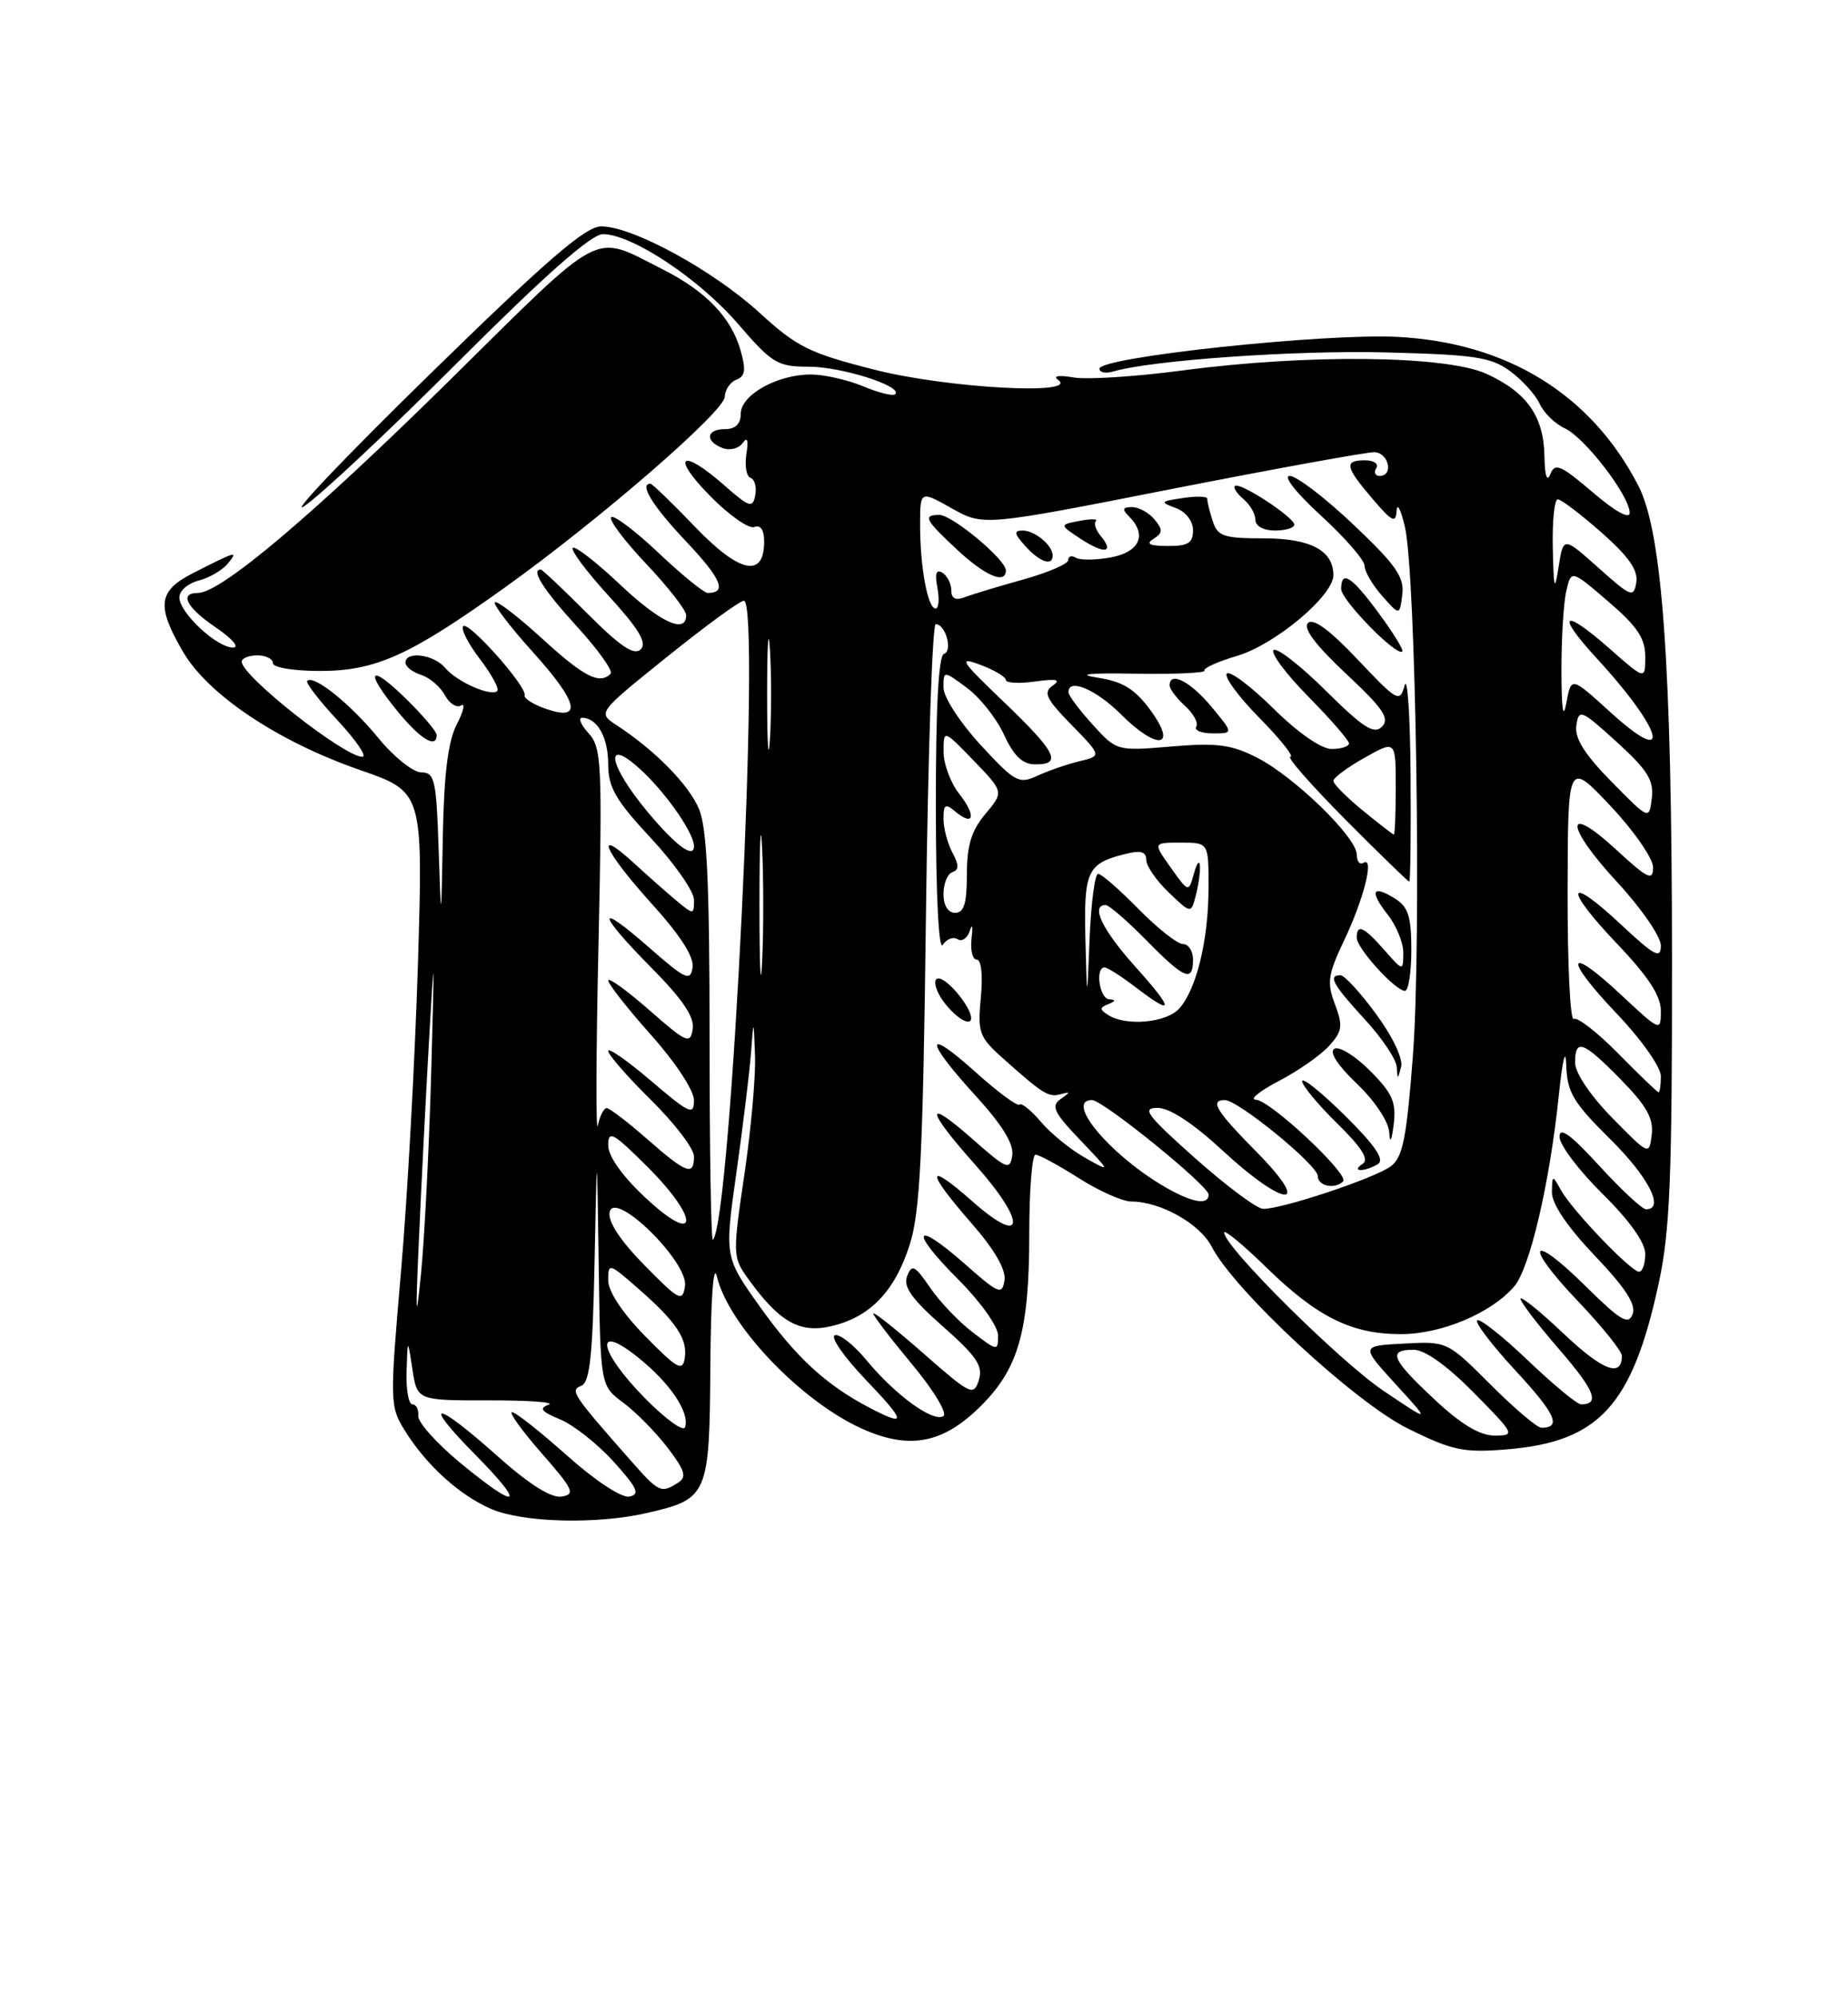 <?xml version="1.0" encoding="UTF-8" standalone="no"?>
<!DOCTYPE svg PUBLIC "-//W3C//DTD SVG 1.1//EN" "http://www.w3.org/Graphics/SVG/1.1/DTD/svg11.dtd" >
<svg xmlns="http://www.w3.org/2000/svg" xmlns:xlink="http://www.w3.org/1999/xlink" version="1.1" viewBox="0 0 237 256">
 <g >
 <path fill="currentColor"
d=" M 82.99 193.92 C 90.80 192.12 90.99 191.68 91.10 175.10 C 91.16 166.29 91.50 161.74 91.95 163.64 C 93.45 169.92 102.83 179.71 110.68 183.18 C 116.71 185.85 121.00 185.00 125.83 180.17 C 130.65 175.35 132.00 170.54 132.00 158.13 C 132.00 152.56 132.36 148.00 132.80 148.00 C 133.25 148.00 135.74 149.35 138.34 151.00 C 140.94 152.65 143.97 154.00 145.07 154.00 C 148.80 154.00 153.86 156.83 155.38 159.77 C 158.31 165.44 173.77 179.76 180.57 183.11 C 186.29 185.93 187.69 186.22 193.25 185.77 C 205.09 184.80 209.35 180.14 212.73 164.45 C 214.17 157.81 214.45 150.92 214.43 122.50 C 214.40 85.19 213.19 68.23 210.12 62.27 C 204.09 50.57 193.33 43.92 179.23 43.18 C 169.92 42.69 141.00 45.77 141.00 47.26 C 141.00 47.74 141.79 47.90 142.75 47.62 C 147.67 46.17 166.13 44.87 177.74 45.17 C 189.14 45.46 191.23 45.77 193.68 47.58 C 195.23 48.72 196.93 50.60 197.46 51.76 C 197.99 52.92 199.43 54.33 200.68 54.90 C 203.24 56.07 209.00 63.56 209.00 65.73 C 209.00 66.60 207.14 65.56 204.26 63.10 C 200.16 59.60 199.42 59.28 198.83 60.77 C 198.40 61.85 198.11 60.99 198.07 58.47 C 197.98 53.35 195.81 50.27 190.62 47.91 C 185.42 45.55 167.64 45.36 151.68 47.48 C 145.72 48.27 139.42 48.68 137.68 48.38 C 135.77 48.05 134.98 48.18 135.70 48.69 C 138.47 50.69 121.48 49.75 112.21 47.40 C 103.80 45.27 102.22 44.49 97.41 40.09 C 91.44 34.63 81.09 28.99 77.09 29.02 C 75.09 29.03 70.09 33.34 55.00 48.09 C 44.27 58.57 37.08 66.13 39.00 64.89 C 40.92 63.64 49.85 55.29 58.83 46.31 C 69.95 35.21 75.85 30.00 77.33 30.01 C 81.06 30.03 89.64 35.72 94.61 41.47 C 99.03 46.59 99.70 47.00 103.72 47.00 C 107.93 47.00 115.82 49.51 114.81 50.53 C 114.53 50.80 112.68 50.35 110.69 49.51 C 108.69 48.68 105.68 48.00 103.98 48.00 C 99.68 48.00 95.00 50.62 95.00 53.03 C 95.00 54.33 94.32 55.00 93.00 55.00 C 90.57 55.00 90.36 56.54 92.67 57.43 C 93.59 57.78 94.75 57.49 95.25 56.78 C 95.85 55.93 96.01 56.40 95.72 58.22 C 95.49 59.71 95.73 61.08 96.26 61.25 C 96.79 61.43 97.06 62.43 96.86 63.48 C 96.53 65.18 96.12 65.04 92.87 62.19 C 87.37 57.36 85.97 58.37 91.02 63.52 C 93.46 66.01 96.03 67.82 96.73 67.55 C 97.54 67.24 98.00 67.92 98.00 69.42 C 98.00 74.13 94.85 73.47 89.17 67.56 C 86.24 64.50 83.64 62.00 83.42 62.00 C 81.93 62.00 83.69 64.85 87.99 69.40 C 92.52 74.19 93.28 76.00 90.77 76.00 C 90.28 76.00 87.43 73.68 84.43 70.84 C 81.43 68.01 78.71 65.96 78.38 66.29 C 78.05 66.62 80.08 69.32 82.89 72.29 C 85.70 75.26 88.00 78.21 88.00 78.85 C 88.00 81.34 84.63 79.76 79.43 74.84 C 76.43 72.01 73.74 69.93 73.45 70.22 C 73.16 70.51 75.25 73.30 78.11 76.43 C 81.95 80.63 83.00 82.40 82.17 83.23 C 81.34 84.06 79.57 82.88 75.37 78.68 C 72.25 75.55 69.54 73.00 69.35 73.00 C 68.04 73.00 69.69 75.59 73.97 80.28 C 76.71 83.27 78.66 86.01 78.31 86.36 C 76.89 87.78 74.90 86.76 69.55 81.87 C 66.46 79.05 63.72 76.94 63.47 77.20 C 63.21 77.45 65.41 80.33 68.34 83.58 C 74.20 90.08 74.75 92.51 69.97 90.84 C 68.37 90.28 67.16 89.51 67.28 89.12 C 67.62 88.04 60.09 79.57 59.41 80.26 C 59.07 80.60 60.03 82.49 61.54 84.46 C 63.05 86.44 64.05 88.28 63.78 88.56 C 63.00 89.34 58.56 87.38 57.09 85.60 C 55.65 83.88 52.00 83.40 52.00 84.93 C 52.00 85.45 52.90 86.15 54.00 86.50 C 55.10 86.85 56.47 88.02 57.05 89.10 C 57.63 90.17 58.56 90.77 59.13 90.42 C 59.70 90.07 59.45 91.16 58.58 92.84 C 57.46 95.01 56.94 99.19 56.79 107.20 C 56.58 118.50 56.58 118.50 56.25 108.75 C 55.96 99.96 55.74 99.00 54.03 99.00 C 52.99 99.00 50.50 97.01 48.51 94.58 C 44.93 90.21 40.23 86.44 39.40 87.27 C 39.17 87.50 40.92 89.79 43.31 92.35 C 45.69 94.91 47.11 97.00 46.47 97.00 C 44.14 97.00 31.00 86.65 31.00 84.81 C 31.00 84.37 31.90 84.00 33.00 84.00 C 34.10 84.00 35.00 84.45 35.00 85.00 C 35.00 85.56 37.68 86.00 41.03 86.00 C 48.19 86.00 52.56 84.02 64.75 75.30 C 76.89 66.61 92.89 52.75 92.95 50.86 C 92.98 49.95 93.65 48.96 94.45 48.66 C 95.57 48.23 95.69 47.39 94.97 44.89 C 93.76 40.68 90.54 37.33 85.00 34.53 C 75.86 29.92 77.74 28.94 57.67 48.74 C 40.19 65.97 28.32 76.00 25.39 76.00 C 22.93 76.00 23.90 77.86 27.73 80.46 C 29.81 81.88 30.76 83.00 29.88 83.00 C 27.79 83.00 23.00 78.52 23.00 76.57 C 23.00 75.73 24.11 74.76 25.46 74.42 C 26.81 74.08 28.50 73.10 29.21 72.24 C 30.61 70.54 30.35 70.61 24.75 73.46 C 20.26 75.74 20.03 77.66 23.49 83.57 C 26.72 89.08 35.64 95.03 46.13 98.68 C 54.26 101.50 54.26 101.50 53.60 123.50 C 53.23 135.60 52.26 153.30 51.44 162.83 C 49.98 179.69 49.99 180.25 51.90 183.33 C 54.65 187.77 58.89 191.63 63.00 193.41 C 67.06 195.16 76.53 195.41 82.99 193.92 Z  M 56.00 94.20 C 56.00 93.76 54.20 91.65 52.00 89.50 C 47.27 84.88 46.70 85.97 51.07 91.27 C 53.97 94.79 56.00 95.99 56.00 94.20 Z  M 58.99 187.47 C 55.97 184.97 53.56 182.27 53.64 181.47 C 53.72 180.66 53.38 180.00 52.89 180.00 C 52.40 180.00 52.06 178.09 52.14 175.75 C 52.28 171.50 52.28 171.50 52.89 175.50 C 53.50 179.50 53.50 179.50 62.75 179.49 C 67.84 179.48 71.26 179.73 70.35 180.05 C 69.08 180.50 69.42 180.93 71.84 181.93 C 73.57 182.65 76.66 185.09 78.71 187.36 C 81.75 190.73 82.12 191.55 80.71 191.82 C 79.71 192.01 76.36 189.80 72.74 186.58 C 69.31 183.52 66.13 181.01 65.67 181.00 C 65.22 181.00 66.92 183.36 69.45 186.25 C 73.54 190.91 73.83 191.54 72.02 191.82 C 70.68 192.03 67.84 190.24 63.74 186.58 C 55.71 179.41 53.95 179.37 61.00 186.50 C 67.58 193.17 66.52 193.68 58.99 187.47 Z  M 80.87 187.18 C 73.41 178.72 73.06 178.19 74.55 177.62 C 75.64 177.20 76.01 173.76 76.25 161.79 C 76.56 146.50 76.56 146.50 76.78 162.06 C 77.00 177.62 77.00 177.62 79.94 179.79 C 81.55 180.99 84.11 183.58 85.62 185.56 C 87.88 188.53 88.11 189.32 86.93 190.06 C 84.77 191.43 84.50 191.30 80.87 187.18 Z  M 82.74 179.24 C 76.73 173.14 76.09 169.37 81.86 174.01 C 85.95 177.29 88.48 181.06 87.86 182.93 C 87.65 183.55 85.35 181.89 82.74 179.24 Z  M 183.96 179.36 C 178.44 174.20 177.93 173.00 181.28 173.00 C 182.73 173.00 185.57 175.02 189.00 178.50 C 194.29 183.86 194.36 184.00 191.67 184.00 C 189.77 184.00 187.38 182.56 183.96 179.36 Z  M 191.15 177.46 C 185.62 171.93 185.59 171.91 180.05 172.21 C 174.50 172.50 174.50 172.50 179.00 177.43 C 183.50 182.35 183.50 182.35 177.42 178.26 C 171.75 174.43 157.00 159.79 157.00 157.99 C 157.00 157.54 159.41 159.53 162.36 162.41 C 168.93 168.82 173.32 171.00 179.67 171.00 C 184.85 171.00 191.25 168.31 194.19 164.89 C 196.19 162.57 198.74 151.68 199.90 140.50 C 200.39 135.78 200.79 134.15 200.87 136.53 C 200.98 140.02 201.75 141.30 206.50 146.00 C 211.43 150.87 213.54 155.00 211.10 155.00 C 210.61 155.00 207.91 152.49 205.10 149.42 C 201.45 145.43 200.00 144.37 200.00 145.70 C 200.00 146.73 202.47 150.01 205.50 153.00 C 208.98 156.43 211.00 159.27 211.00 160.72 C 211.00 161.97 210.64 163.00 210.21 163.00 C 209.16 163.00 201.56 155.06 200.16 152.50 C 199.10 150.57 199.06 150.59 199.03 152.82 C 199.01 154.30 201.01 157.25 204.52 160.94 C 208.46 165.07 209.85 167.22 209.38 168.44 C 208.84 169.87 207.81 169.26 203.39 164.89 C 196.18 157.77 195.32 159.39 202.38 166.79 C 205.47 170.03 208.00 173.18 208.00 173.78 C 208.00 176.62 205.54 175.68 200.50 170.91 C 197.48 168.05 195.00 166.05 195.00 166.47 C 195.00 166.89 197.24 169.81 199.98 172.97 C 204.52 178.22 205.23 180.00 202.76 180.00 C 202.26 180.00 199.18 177.45 195.92 174.34 C 192.66 171.23 189.74 168.93 189.44 169.23 C 189.14 169.53 191.38 172.46 194.42 175.74 C 199.50 181.23 200.30 183.00 197.68 183.00 C 197.14 183.00 194.20 180.51 191.15 177.46 Z  M 111.51 180.43 C 105.95 177.53 102.08 173.97 97.49 167.53 C 92.91 161.12 92.91 161.12 94.44 150.31 C 95.28 144.37 96.12 137.47 96.31 135.00 C 96.65 130.50 96.65 130.50 96.83 135.37 C 96.92 138.05 96.30 144.93 95.45 150.65 C 93.96 160.70 93.98 161.16 95.86 163.78 C 99.87 169.38 102.48 170.91 106.51 170.00 C 111.53 168.87 114.73 165.58 116.66 159.56 C 118.00 155.39 118.37 147.96 118.75 117.25 C 119.01 96.76 119.57 80.00 120.00 80.00 C 121.27 80.00 122.22 83.43 121.06 83.81 C 120.36 84.05 120.01 90.74 120.02 103.33 C 120.02 114.64 120.39 121.94 120.90 121.12 C 121.38 120.36 122.24 120.03 122.81 120.38 C 123.38 120.74 124.09 120.23 124.39 119.26 C 124.69 118.29 124.78 118.74 124.60 120.25 C 124.42 121.76 124.72 123.00 125.27 123.00 C 125.85 123.00 126.06 125.01 125.79 127.85 C 125.36 132.32 125.57 132.92 128.57 135.60 C 133.79 140.26 134.46 140.67 136.02 140.25 C 137.31 139.90 137.30 139.98 136.01 140.88 C 134.76 141.75 135.16 142.60 138.51 146.10 C 142.50 150.28 142.50 150.28 139.15 148.39 C 137.30 147.35 134.77 145.29 133.51 143.81 C 132.25 142.32 131.01 141.32 130.75 141.58 C 130.49 141.84 127.97 139.98 125.14 137.44 C 118.55 131.51 118.51 133.21 125.07 140.39 C 128.51 144.15 130.04 146.63 129.82 148.08 C 129.53 150.04 129.12 149.88 124.75 146.02 C 118.53 140.54 118.69 142.13 125.07 149.29 C 131.69 156.72 131.47 159.94 124.75 154.02 C 118.73 148.71 118.65 149.99 124.57 156.76 C 127.55 160.17 129.03 162.72 128.82 164.10 C 128.53 166.03 128.09 165.85 123.71 161.98 C 117.17 156.22 116.58 157.68 122.89 163.99 C 125.76 166.86 128.00 170.01 128.00 171.18 C 128.00 173.20 127.91 173.19 124.75 170.77 C 122.96 169.41 120.49 166.82 119.27 165.02 C 117.32 162.18 116.94 161.99 116.34 163.56 C 115.81 164.93 116.93 166.50 120.94 170.03 C 125.28 173.86 126.10 175.10 125.53 176.90 C 124.87 178.97 124.47 178.78 118.42 173.46 C 114.89 170.37 112.00 168.07 112.00 168.36 C 112.00 168.66 114.25 171.60 116.99 174.89 C 119.75 178.21 121.54 181.17 120.98 181.51 C 119.66 182.33 114.80 178.79 111.13 174.35 C 109.51 172.38 107.68 170.94 107.07 171.14 C 106.46 171.35 108.20 173.87 110.95 176.76 C 116.25 182.30 116.34 182.95 111.51 180.43 Z  M 124.09 129.17 C 123.55 128.16 122.41 126.75 121.55 126.05 C 119.35 124.21 119.43 126.71 121.65 129.17 C 123.79 131.54 125.36 131.53 124.09 129.17 Z  M 82.75 171.27 C 79.84 168.30 78.00 165.53 78.00 164.11 C 78.00 161.86 78.10 161.88 81.75 165.07 C 86.71 169.39 88.20 171.61 87.82 174.07 C 87.54 175.83 86.86 175.45 82.75 171.27 Z  M 53.72 159.00 C 54.02 152.12 54.62 140.43 55.04 133.00 C 55.71 121.17 55.74 121.73 55.30 137.50 C 55.02 147.40 54.42 159.10 53.97 163.50 C 53.34 169.75 53.28 168.76 53.72 159.00 Z  M 82.65 162.17 C 79.54 159.00 77.94 156.57 78.18 155.37 C 78.76 152.41 88.32 161.77 87.85 164.84 C 87.53 166.92 87.11 166.71 82.65 162.17 Z  M 91.00 133.13 C 91.00 113.39 90.67 106.14 89.65 103.70 C 88.34 100.58 84.02 96.18 79.05 92.93 C 76.64 91.35 76.64 91.35 85.56 84.18 C 90.47 80.23 94.89 77.00 95.40 77.00 C 97.63 77.00 93.77 156.56 91.43 158.90 C 91.19 159.14 91.00 147.54 91.00 133.13 Z  M 82.75 153.49 C 79.79 150.72 78.00 148.20 78.00 146.79 C 78.00 144.81 78.63 145.16 83.10 149.62 C 89.85 156.38 89.54 159.84 82.75 153.49 Z  M 153.26 148.44 C 147.07 142.93 146.37 142.00 148.45 142.00 C 150.02 142.00 153.01 143.97 156.83 147.50 C 164.77 154.85 168.44 155.04 161.22 147.72 C 155.96 142.40 155.10 141.00 157.08 141.00 C 158.78 141.00 169.00 149.34 169.00 150.74 C 169.00 152.02 171.19 152.48 172.25 151.42 C 173.10 150.57 162.89 141.01 161.06 140.95 C 160.20 140.93 161.53 139.85 164.00 138.56 C 166.47 137.27 169.38 135.24 170.45 134.06 C 172.15 132.18 172.25 131.49 171.20 128.71 C 170.15 125.93 170.30 124.90 172.39 120.51 C 174.92 115.20 176.29 109.70 174.86 110.59 C 174.38 110.88 174.00 110.40 174.00 109.53 C 174.00 107.33 166.00 99.55 161.23 97.12 C 157.93 95.43 156.09 95.19 150.24 95.68 C 143.23 96.27 143.21 96.26 140.14 92.89 C 138.44 91.02 137.05 89.16 137.03 88.75 C 136.95 86.85 140.54 88.34 143.75 91.55 C 148.44 96.24 151.10 95.86 147.52 91.00 C 145.52 88.29 143.99 87.35 140.72 86.85 C 137.96 86.42 139.66 86.24 145.66 86.35 C 150.69 86.43 154.66 86.25 154.47 85.95 C 154.28 85.65 156.17 84.80 158.67 84.06 C 163.53 82.62 171.00 76.36 171.00 73.73 C 171.00 70.55 168.07 69.00 162.05 69.00 C 156.90 69.00 156.15 68.74 155.51 66.75 C 155.11 65.51 154.81 64.24 154.83 63.93 C 154.86 63.62 153.46 63.57 151.72 63.83 C 148.80 64.26 148.72 64.35 150.78 65.11 C 152.08 65.59 153.00 66.78 153.00 67.97 C 153.00 69.60 152.36 70.00 149.75 69.98 C 147.41 69.97 146.90 69.71 147.94 69.06 C 149.13 68.31 149.15 67.88 148.06 66.58 C 147.34 65.71 146.05 65.00 145.18 65.00 C 143.95 65.00 143.87 65.27 144.80 66.20 C 147.14 68.54 146.16 70.75 142.48 71.44 C 140.55 71.80 138.52 71.82 137.98 71.49 C 137.44 71.16 137.00 71.28 137.00 71.78 C 137.00 72.27 134.41 73.39 131.25 74.27 C 128.09 75.15 124.71 76.17 123.75 76.54 C 122.55 77.00 122.00 76.73 122.00 75.67 C 122.00 74.81 121.48 73.80 120.86 73.41 C 120.06 72.92 119.87 73.52 120.22 75.35 C 120.49 76.81 120.39 78.00 119.99 78.00 C 118.98 78.00 118.00 72.70 118.00 67.31 C 118.00 62.87 118.00 62.87 122.05 65.15 C 126.11 67.43 126.11 67.43 150.30 62.67 C 163.61 60.06 175.29 57.94 176.25 57.96 C 178.09 58.00 178.77 61.00 176.94 61.00 C 176.36 61.00 176.16 60.55 176.50 60.00 C 176.84 59.45 176.19 59.00 175.06 59.00 C 172.34 59.00 172.50 59.82 176.04 63.96 C 178.53 66.88 179.02 67.11 179.11 65.46 C 179.18 64.38 179.65 65.30 180.17 67.50 C 181.59 73.54 182.31 120.74 181.20 135.31 C 180.39 145.93 179.90 148.35 178.36 149.49 C 176.27 151.04 164.23 155.03 161.97 154.94 C 161.16 154.90 157.24 151.98 153.26 148.44 Z  M 176.73 149.19 C 177.60 148.64 176.32 146.77 172.48 142.98 C 169.47 140.01 167.00 138.02 167.00 138.58 C 167.00 139.13 169.02 141.57 171.49 143.99 C 174.67 147.11 175.62 148.63 174.74 149.18 C 174.06 149.62 173.95 149.97 174.50 149.97 C 175.05 149.97 176.06 149.62 176.73 149.19 Z  M 175.68 137.22 C 173.78 135.31 171.72 134.05 171.12 134.43 C 170.44 134.84 171.55 136.55 174.01 138.90 C 176.27 141.04 178.07 143.74 178.16 145.10 C 178.26 146.66 178.46 146.31 178.74 144.09 C 179.08 141.25 178.57 140.11 175.68 137.22 Z  M 176.49 129.99 C 174.48 127.24 172.42 125.00 171.91 125.00 C 170.27 125.00 170.94 126.21 175.00 130.62 C 177.20 133.00 179.05 135.75 179.12 136.73 C 179.23 138.41 179.25 138.41 179.69 136.74 C 179.96 135.72 178.60 132.85 176.49 129.99 Z  M 181.00 121.74 C 181.00 117.48 180.60 116.23 178.90 115.17 C 175.98 113.35 175.60 114.22 177.99 117.26 C 179.09 118.66 179.99 120.87 179.97 122.16 C 179.94 124.50 179.94 124.50 177.52 121.75 C 174.87 118.75 174.00 118.36 174.00 120.20 C 174.00 121.55 178.95 127.00 180.19 127.00 C 180.63 127.00 181.00 124.63 181.00 121.74 Z  M 180.90 99.25 C 180.85 91.69 180.50 86.56 180.14 87.85 C 179.51 90.09 179.22 89.93 174.11 84.53 C 170.54 80.74 168.41 79.19 167.75 79.85 C 167.08 80.52 168.71 82.68 172.62 86.35 C 177.38 90.79 178.26 92.09 177.24 93.13 C 176.22 94.18 174.85 93.30 170.02 88.52 C 166.74 85.27 163.73 82.94 163.33 83.33 C 162.94 83.73 164.95 86.41 167.81 89.31 C 170.66 92.20 173.00 94.89 173.00 95.28 C 173.00 95.68 172.00 96.00 170.78 96.00 C 169.45 96.00 166.46 93.92 163.31 90.81 C 160.41 87.95 157.73 85.94 157.34 86.33 C 156.94 86.72 158.83 89.29 161.52 92.02 C 164.22 94.76 166.00 97.00 165.49 97.00 C 164.97 97.00 168.13 100.60 172.50 105.00 C 176.87 109.40 180.58 113.00 180.73 113.00 C 180.88 113.00 180.96 106.81 180.90 99.25 Z  M 155.35 90.57 C 152.66 87.34 150.00 85.98 150.00 87.85 C 150.00 88.31 150.89 89.49 151.98 90.48 C 153.06 91.46 153.71 92.66 153.42 93.13 C 153.12 93.61 154.08 94.00 155.54 94.00 C 158.20 94.00 158.20 94.00 155.35 90.57 Z  M 176.84 78.62 C 173.34 73.86 172.00 73.00 172.00 75.49 C 172.00 76.91 179.13 84.20 179.84 83.50 C 180.03 83.31 178.68 81.11 176.84 78.62 Z  M 173.58 67.25 C 169.95 63.81 166.27 61.00 165.41 61.00 C 164.51 61.00 166.21 63.16 169.42 66.10 C 172.49 68.91 175.00 71.79 175.00 72.52 C 175.00 73.24 176.01 74.97 177.25 76.37 C 179.50 78.92 179.50 78.92 179.84 76.21 C 180.12 73.98 179.03 72.41 173.58 67.25 Z  M 129.00 73.10 C 129.00 71.73 122.12 66.00 120.47 66.00 C 118.30 66.00 118.62 66.62 122.75 70.46 C 126.38 73.84 129.00 74.94 129.00 73.10 Z  M 135.00 71.20 C 135.00 69.90 132.71 68.00 131.15 68.00 C 129.99 68.00 130.06 68.41 131.50 70.00 C 133.36 72.05 135.00 72.62 135.00 71.20 Z  M 141.15 68.68 C 140.53 67.93 140.25 67.08 140.54 66.79 C 140.83 66.50 139.89 66.49 138.46 66.76 C 135.85 67.26 135.85 67.26 138.63 69.09 C 141.66 71.07 142.96 70.86 141.15 68.68 Z  M 165.99 67.25 C 165.97 66.29 158.95 61.71 158.38 62.29 C 158.14 62.52 158.64 63.28 159.48 63.98 C 160.31 64.68 161.00 65.86 161.00 66.62 C 161.00 67.43 162.04 68.00 163.50 68.00 C 164.88 68.00 165.99 67.66 165.99 67.25 Z  M 149.00 151.90 C 142.11 147.77 136.55 141.00 140.05 141.00 C 141.45 141.00 155.00 151.98 155.00 153.11 C 155.00 154.58 152.71 154.12 149.00 151.90 Z  M 83.00 146.00 C 80.53 143.83 78.19 142.05 77.82 142.03 C 77.45 142.01 76.93 143.01 76.67 144.25 C 76.41 145.49 76.44 135.13 76.75 121.24 C 77.26 97.86 77.16 95.84 75.49 93.99 C 74.50 92.90 74.12 92.00 74.65 92.00 C 76.59 92.00 78.00 94.50 78.00 97.97 C 78.00 100.92 78.96 102.58 83.50 107.45 C 86.53 110.71 89.00 114.25 89.00 115.34 C 89.00 117.27 88.96 117.27 86.75 115.44 C 85.51 114.41 83.04 112.22 81.25 110.58 C 76.04 105.81 77.50 109.11 83.57 115.82 C 87.26 119.89 89.03 122.66 88.82 124.01 C 88.54 125.83 87.92 125.54 83.25 121.45 C 76.33 115.38 76.53 116.96 83.59 124.09 C 87.56 128.10 89.08 130.36 88.84 131.89 C 88.53 133.88 88.07 133.68 83.25 129.45 C 80.36 126.92 78.00 125.22 78.00 125.67 C 78.01 126.13 80.48 129.27 83.50 132.66 C 86.65 136.19 89.00 139.77 89.00 141.03 C 89.00 143.01 88.43 142.75 83.50 138.54 C 80.47 135.96 78.00 134.23 78.00 134.71 C 78.00 135.18 80.47 138.01 83.50 141.00 C 86.53 143.99 89.00 147.23 89.00 148.22 C 89.00 150.78 88.06 150.43 83.00 146.00 Z  M 206.75 143.27 C 203.97 140.43 202.00 137.51 202.00 136.22 C 202.00 133.05 203.02 133.43 207.87 138.37 C 211.16 141.72 212.08 143.36 211.83 145.42 C 211.50 148.10 211.49 148.09 206.75 143.27 Z  M 207.54 135.04 C 204.86 132.32 202.29 130.32 201.83 130.60 C 201.37 130.89 201.02 123.55 201.04 114.31 C 201.07 97.50 201.07 97.50 206.54 103.30 C 209.55 106.49 212.00 110.03 212.00 111.17 C 212.00 112.96 211.34 112.65 207.31 108.94 C 200.59 102.74 200.66 105.79 207.41 113.08 C 210.48 116.40 213.00 120.05 213.00 121.19 C 213.00 122.95 212.21 122.54 207.93 118.54 C 200.89 111.95 200.46 113.70 207.34 120.92 C 211.37 125.14 213.00 127.63 213.00 129.56 C 213.00 132.24 212.94 132.22 207.93 127.54 C 200.89 120.95 200.46 122.70 207.34 129.92 C 210.49 133.22 213.00 136.77 213.00 137.93 C 213.00 139.07 212.87 140.00 212.71 140.00 C 212.55 140.00 210.23 137.77 207.54 135.04 Z  M 142.14 130.11 C 140.99 129.38 140.99 129.16 142.14 128.70 C 143.10 128.32 143.14 128.14 142.25 128.08 C 141.00 128.00 140.42 124.00 141.66 124.00 C 142.02 124.00 143.79 125.12 145.59 126.50 C 150.63 130.35 150.63 129.50 145.59 123.89 C 141.37 119.20 139.83 116.00 141.79 116.00 C 142.23 116.00 144.57 118.03 147.00 120.50 C 151.90 125.49 153.00 125.95 153.00 123.00 C 153.00 121.90 152.42 121.00 151.71 121.00 C 151.00 121.00 148.43 118.97 146.00 116.50 C 143.57 114.03 141.25 112.00 140.83 112.00 C 140.42 112.00 139.93 115.71 139.74 120.25 C 139.41 128.50 139.41 128.50 139.20 120.37 C 138.99 111.65 139.43 110.68 144.26 109.47 C 146.28 108.96 147.00 109.15 147.00 110.20 C 147.00 110.99 148.29 112.86 149.87 114.37 C 152.74 117.12 152.74 117.12 153.35 114.81 C 153.69 113.54 153.93 111.83 153.89 111.00 C 153.84 110.17 153.49 110.61 153.12 111.96 C 152.43 114.41 152.43 114.41 150.15 111.21 C 147.86 108.00 147.86 108.00 151.43 108.00 C 155.00 108.00 155.00 108.00 154.99 113.75 C 154.99 120.44 153.46 126.76 151.25 129.25 C 149.61 131.09 144.45 131.57 142.14 130.11 Z  M 97.40 116.00 C 97.40 108.03 97.55 104.76 97.74 108.75 C 97.93 112.74 97.93 119.26 97.74 123.25 C 97.55 127.24 97.40 123.97 97.40 116.00 Z  M 121.00 114.58 C 121.00 113.25 121.51 112.00 122.14 111.79 C 123.00 111.50 123.00 110.87 122.14 109.27 C 121.51 108.09 121.00 106.15 121.00 104.94 C 121.00 103.10 121.24 102.95 122.52 104.02 C 124.92 106.01 125.23 104.57 123.01 101.74 C 121.91 100.34 121.00 97.91 121.01 96.34 C 121.01 93.50 121.01 93.50 124.88 97.50 C 128.74 101.50 128.74 101.50 126.37 104.33 C 124.58 106.46 124.00 108.36 124.00 112.08 C 124.00 115.79 123.63 117.00 122.50 117.00 C 121.58 117.00 121.00 116.06 121.00 114.58 Z  M 83.09 104.11 C 77.78 97.76 77.41 94.08 82.59 99.05 C 85.74 102.09 89.00 106.86 89.00 108.45 C 89.00 110.11 86.71 108.43 83.09 104.11 Z  M 206.66 100.18 C 203.19 96.65 201.92 94.61 202.16 92.98 C 202.48 90.83 202.77 90.95 207.34 95.10 C 211.29 98.69 212.12 100.02 211.84 102.30 C 211.50 105.10 211.50 105.10 206.66 100.18 Z  M 125.75 95.47 C 123.10 92.59 121.00 89.35 121.00 88.13 C 121.00 85.94 121.00 85.94 124.01 88.17 C 125.67 89.39 127.81 92.09 128.76 94.17 C 130.01 96.89 131.13 97.96 132.75 97.97 C 136.27 98.01 135.47 96.42 128.75 89.98 C 123.15 84.63 122.84 84.13 125.75 85.22 C 127.54 85.89 129.00 86.76 129.00 87.16 C 129.00 87.55 130.69 87.64 132.75 87.35 C 135.53 86.97 136.11 87.10 135.01 87.88 C 133.76 88.75 134.14 89.56 137.41 92.90 C 141.30 96.89 141.30 96.89 138.40 97.58 C 136.80 97.97 134.38 98.81 133.00 99.45 C 130.68 100.53 130.15 100.24 125.75 95.47 Z  M 98.38 89.00 C 98.38 82.67 98.54 80.09 98.74 83.25 C 98.94 86.41 98.94 91.59 98.74 94.75 C 98.54 97.91 98.38 95.33 98.38 89.00 Z  M 206.50 91.26 C 201.50 86.71 201.50 86.71 200.88 90.10 C 200.47 92.34 200.26 90.94 200.25 86.00 C 200.24 81.88 200.52 77.27 200.87 75.76 C 201.50 73.02 201.50 73.02 206.25 77.09 C 209.96 80.27 211.00 81.81 211.00 84.16 C 211.00 87.17 211.00 87.17 206.35 83.07 C 200.43 77.87 199.47 78.61 204.72 84.32 C 213.35 93.68 214.63 98.66 206.50 91.26 Z  M 205.00 72.78 C 200.50 68.77 200.50 68.77 199.89 72.63 C 199.37 75.93 199.26 75.58 199.14 70.25 C 199.06 66.81 199.35 64.00 199.78 64.00 C 200.20 64.00 202.73 65.91 205.38 68.25 C 208.87 71.33 210.11 73.09 209.85 74.65 C 209.52 76.65 209.18 76.52 205.00 72.78 Z  M 174.75 103.87 C 172.69 102.18 171.00 100.48 171.00 100.09 C 171.00 99.69 172.80 98.36 175.00 97.12 C 179.00 94.87 179.00 94.87 179.00 100.94 C 179.00 104.27 178.89 106.98 178.75 106.97 C 178.61 106.95 176.81 105.55 174.75 103.87 Z "/>
</g>
</svg>